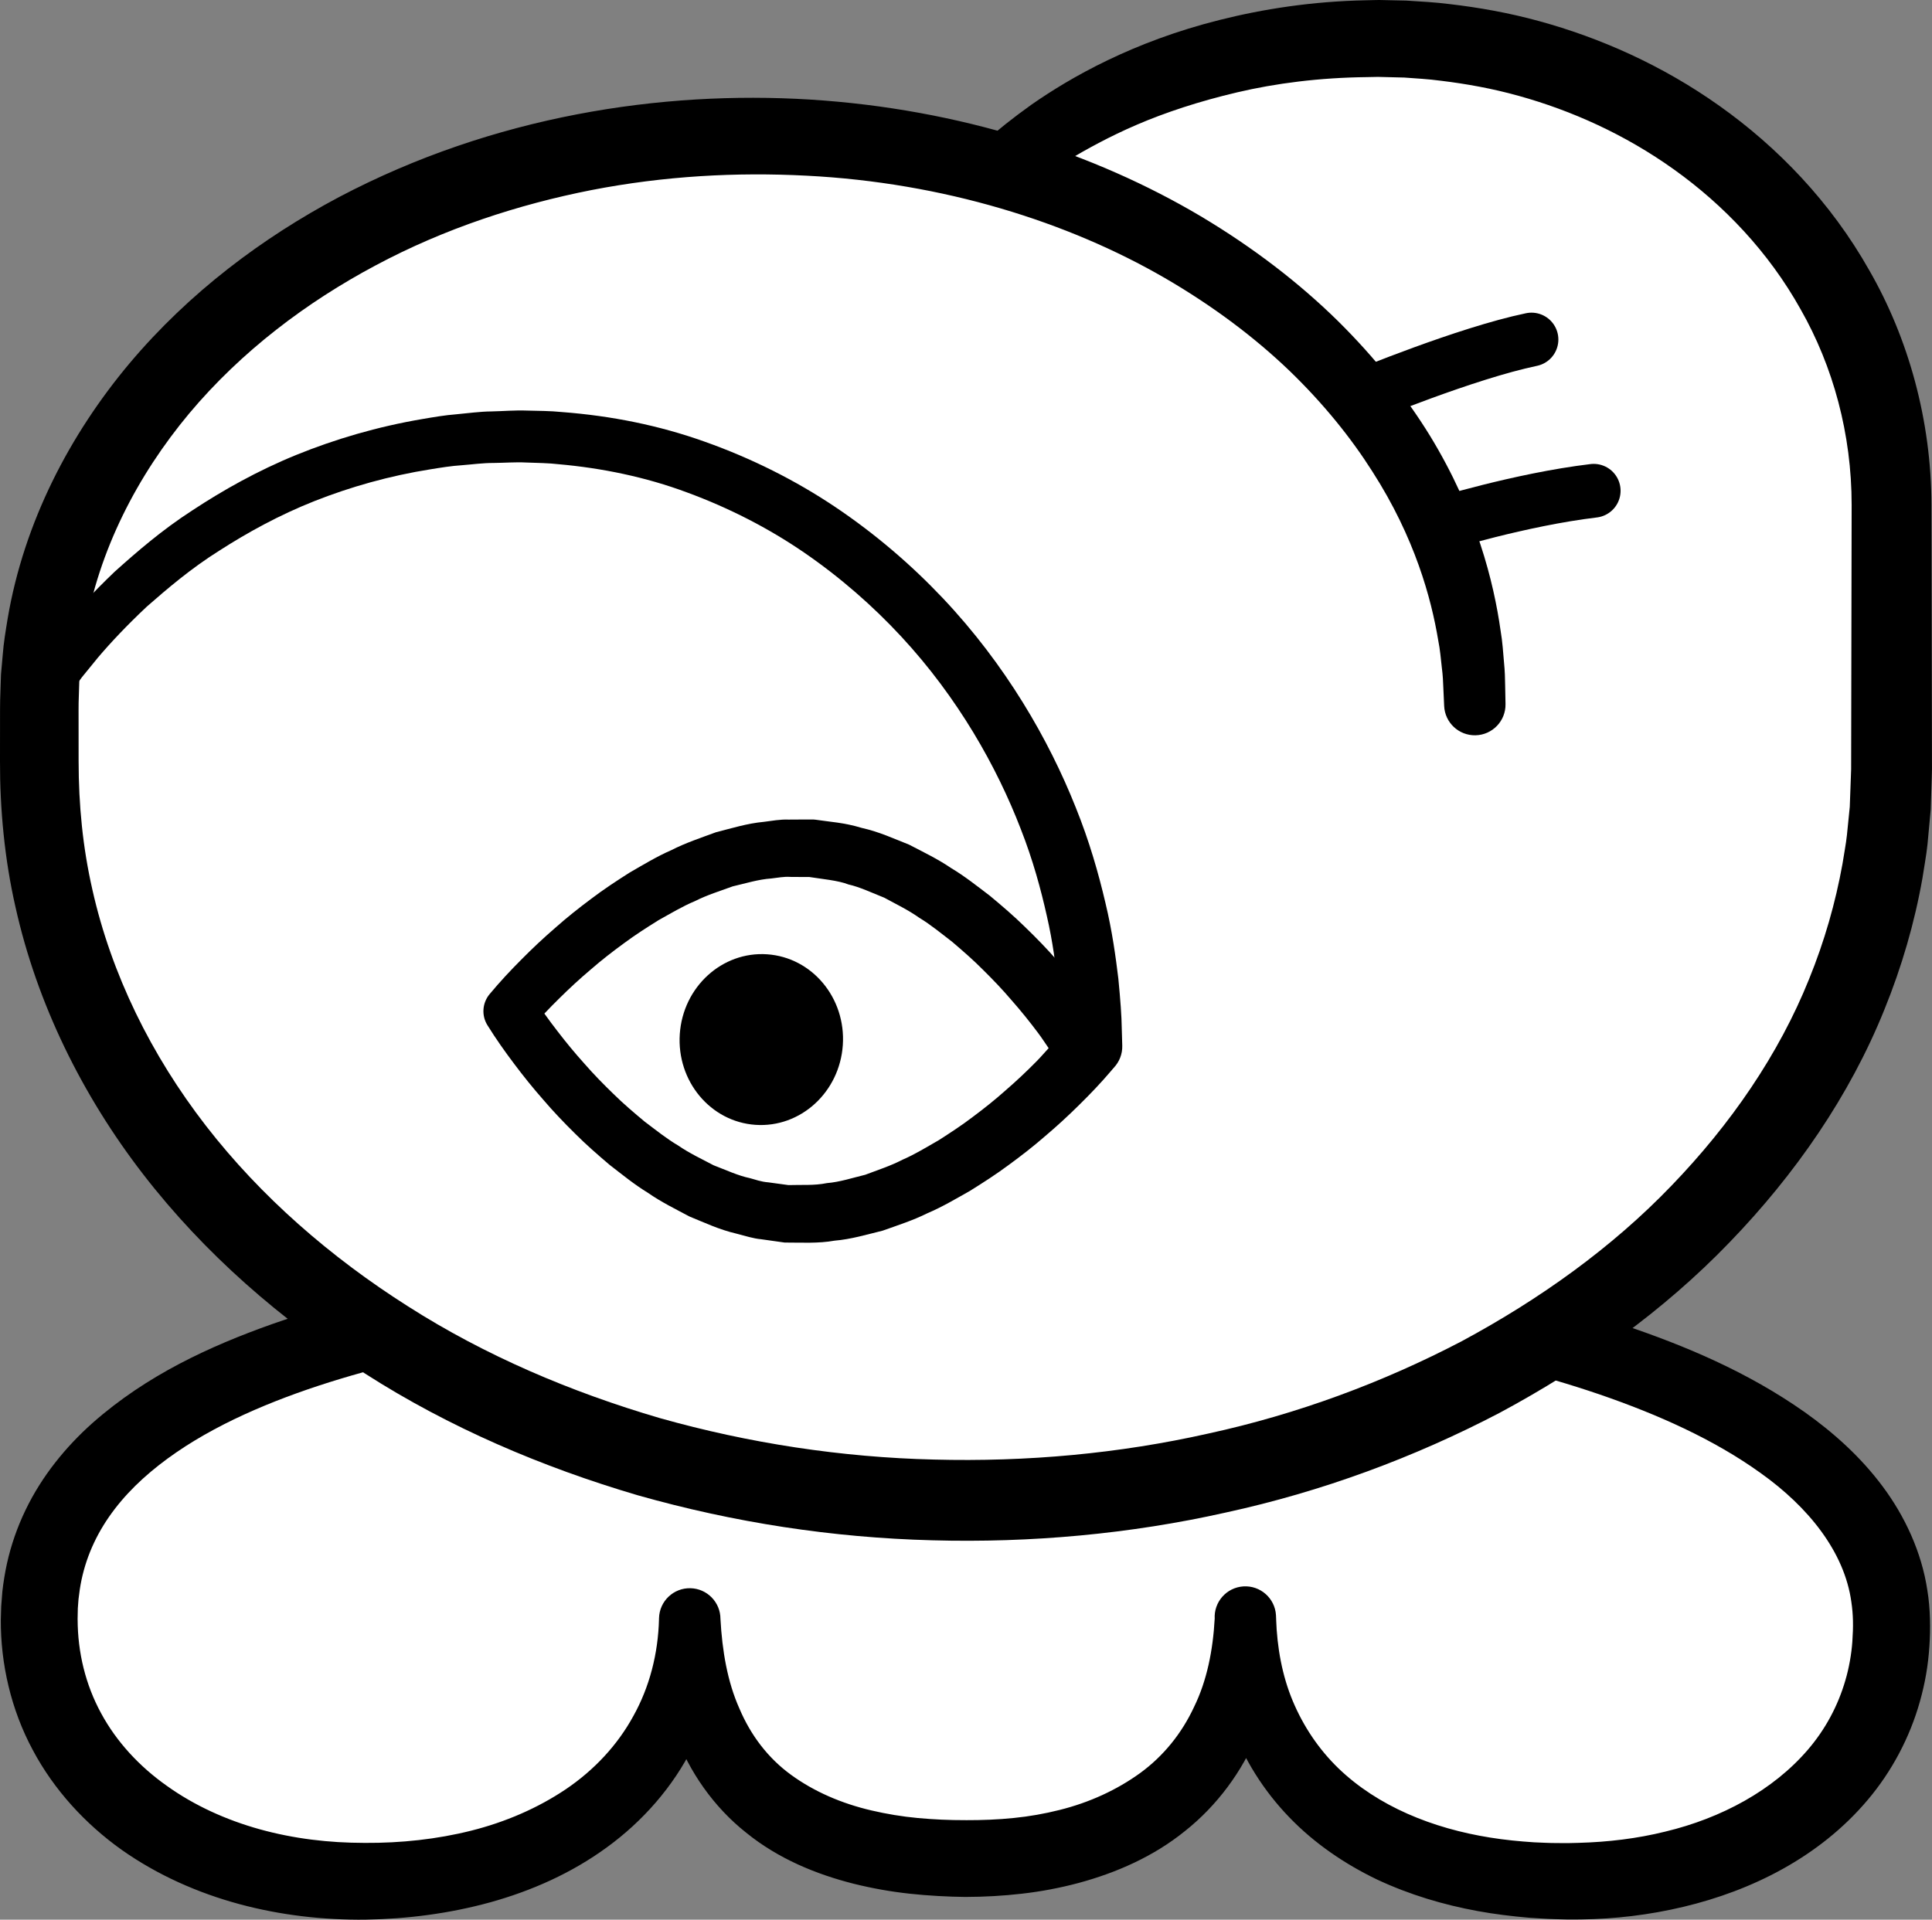 <?xml version="1.0" encoding="iso-8859-1"?>
<!-- Generator: Adobe Illustrator 19.2.0, SVG Export Plug-In . SVG Version: 6.00 Build 0)  -->
<!DOCTYPE svg PUBLIC "-//W3C//DTD SVG 1.1//EN" "http://www.w3.org/Graphics/SVG/1.1/DTD/svg11.dtd">
<svg version="1.1" xmlns="http://www.w3.org/2000/svg" xmlns:xlink="http://www.w3.org/1999/xlink" x="0px" y="0px"
	 viewBox="0 0 125.775 124.999" style="enable-background:new 0 0 125.775 124.999;" xml:space="preserve">
<rect x="0" y="0" width="125.775" height="124.999" fill="#808080" stroke="none"/>
<g id="jan">
	<g id="jan_1_">
		<g>
			<path style="fill:#FFFFFF;" d="M2.554,105.438c0-16.853,26.868-22.407,60.166-22.407s60.427,7.537,60.427,22.796
				c0,10.314-9.313,16.675-20.967,16.675c-13.063,0-21.102-6.773-21.102-17.087c0,9.495-6.532,15.604-18.088,15.604
				c-12.561,0-18.088-6.109-18.088-15.604c0,10.314-8.793,17.087-21.353,17.087C11.895,122.503,2.554,115.752,2.554,105.438z"/>
			<path d="M0.055,105.375l0.023-0.78l0.076-0.972c0.07-0.606,0.166-1.211,0.298-1.812c0.266-1.2,0.675-2.376,1.209-3.482
				c1.067-2.221,2.626-4.125,4.366-5.675c3.516-3.104,7.612-4.99,11.695-6.439c4.106-1.436,8.289-2.388,12.476-3.13
				c4.189-0.734,8.393-1.227,12.595-1.578c4.203-0.35,8.405-0.549,12.604-0.648c4.205-0.086,8.377-0.113,12.601-0.031
				c8.412,0.19,16.841,0.844,25.202,2.344c4.177,0.765,8.342,1.725,12.437,3.084c4.084,1.371,8.143,3.083,11.86,5.702
				c1.847,1.314,3.608,2.877,5.055,4.817c1.441,1.926,2.544,4.272,2.919,6.766c0.203,1.212,0.209,2.571,0.136,3.628
				c-0.083,1.302-0.285,2.431-0.62,3.627c-0.659,2.348-1.84,4.568-3.407,6.416c-3.156,3.734-7.573,5.9-11.98,6.949
				c-2.22,0.531-4.478,0.797-6.723,0.824l-0.872,0.001l-0.78-0.021c-0.512-0.012-1.135-0.057-1.689-0.093
				c-1.114-0.096-2.228-0.23-3.339-0.434c-2.22-0.406-4.429-1.062-6.534-2.046c-2.092-1.004-4.08-2.344-5.736-4.066
				c-1.655-1.715-2.971-3.791-3.768-6.028c-0.812-2.237-1.115-4.592-1.08-6.88l0-0.001c-0.069-1.101,0.768-2.05,1.869-2.119
				c1.101-0.069,2.05,0.768,2.119,1.869l0.001,0.024l0.01,0.226c0.113,2.477-0.246,5.062-1.217,7.506
				c-0.988,2.43-2.639,4.656-4.712,6.301c-2.062,1.673-4.497,2.726-6.927,3.384c-1.22,0.326-2.452,0.558-3.68,0.698
				c-1.242,0.142-2.422,0.209-3.702,0.213c-1.074-0.01-2.425-0.081-3.607-0.21c-1.219-0.131-2.446-0.348-3.667-0.652
				c-2.429-0.615-4.904-1.625-6.993-3.325c-2.107-1.665-3.72-3.984-4.616-6.444c-0.886-2.475-1.164-5.026-1.055-7.469l0-0.001h4
				c0.071,2.811-0.5,5.727-1.796,8.336c-1.295,2.608-3.279,4.848-5.588,6.528c-2.31,1.693-4.929,2.844-7.598,3.586
				c-2.675,0.737-5.415,1.084-8.132,1.13c-1.32,0.016-2.755-0.058-4.12-0.223c-1.372-0.166-2.739-0.425-4.087-0.789
				c-2.693-0.729-5.32-1.882-7.674-3.544c-2.34-1.669-4.387-3.879-5.778-6.499c-1.404-2.611-2.096-5.598-2.076-8.503L0.055,105.375z
				 M5.054,105.438c0.003,2.166,0.517,4.263,1.526,6.117c1.003,1.857,2.491,3.466,4.282,4.73c1.784,1.278,3.861,2.221,6.055,2.83
				c1.098,0.304,2.227,0.527,3.371,0.672c1.152,0.146,2.253,0.21,3.468,0.213c2.352,0.014,4.688-0.236,6.917-0.796
				c2.228-0.559,4.332-1.467,6.168-2.702c1.833-1.24,3.353-2.862,4.39-4.762c1.056-1.891,1.616-4.068,1.671-6.325l0.001-0.049
				c0.027-1.104,0.944-1.977,2.048-1.95c1.087,0.027,1.95,0.918,1.951,1.999l0,0.001c0.113,2.073,0.452,4.086,1.231,5.829
				c0.742,1.754,1.871,3.236,3.366,4.323c1.49,1.085,3.281,1.865,5.236,2.319c0.976,0.229,1.984,0.397,3.015,0.493
				c1.069,0.096,1.979,0.14,3.167,0.139c0.983,0.003,2.065-0.036,3.071-0.141c1.021-0.101,2.021-0.279,2.989-0.523
				c1.941-0.483,3.725-1.302,5.247-2.403c1.521-1.109,2.711-2.586,3.512-4.31c0.838-1.713,1.227-3.687,1.34-5.727h4l0,0.001
				c0.061,1.868,0.393,3.694,1.085,5.347c0.692,1.65,1.69,3.138,2.968,4.376c2.569,2.479,6.138,3.92,9.889,4.515
				c0.94,0.152,1.896,0.245,2.857,0.308c0.484,0.018,0.9,0.046,1.429,0.048l0.78,0.004l0.688-0.017
				c1.914-0.052,3.816-0.279,5.641-0.733c3.651-0.875,7.017-2.69,9.286-5.338c1.133-1.321,1.956-2.856,2.435-4.51
				c0.24-0.803,0.4-1.737,0.454-2.511c0.071-1.018,0.06-1.752-0.064-2.597c-0.453-3.274-2.807-6.178-5.883-8.374
				c-3.078-2.219-6.752-3.845-10.534-5.145c-3.798-1.295-7.753-2.26-11.759-3.013c-8.023-1.488-16.241-2.181-24.466-2.413
				c-4.099-0.119-8.253-0.096-12.37,0.029c-4.123,0.121-8.238,0.341-12.329,0.706c-4.09,0.365-8.16,0.868-12.167,1.594
				c-4.003,0.726-7.953,1.683-11.697,3.027c-3.725,1.345-7.303,3.105-10.022,5.567c-1.352,1.227-2.452,2.629-3.177,4.172
				c-0.364,0.771-0.635,1.577-0.813,2.41c-0.087,0.417-0.149,0.841-0.197,1.269l-0.044,0.584l-0.016,0.78L5.054,105.438z"/>
		</g>
		<g>
			<path style="fill:#FFFFFF;" d="M64.759,11.357c6.12-5.432,15.04-8.854,24.973-8.854c18.453,0,33.412,13.289,33.412,30.349v17.254
				c0,26.29-26.994,47.603-60.292,47.603S2.559,76.396,2.559,50.106v-4.264c0-20.43,20.725-36.992,46.601-36.992
				s46.852,16.562,46.852,36.992"/>
			<path d="M63.469,9.828c0,0,0.288-0.265,0.847-0.779c0.553-0.507,1.58-1.34,2.825-2.229c2.551-1.78,6.608-4.107,12.263-5.522
				c2.817-0.709,6.012-1.211,9.508-1.28l0.658-0.015L89.793,0l0.157,0.003l0.315,0.007c0.422,0.009,0.849,0.019,1.279,0.028
				c0.941,0.06,1.914,0.11,2.846,0.231c1.889,0.22,3.838,0.565,5.808,1.106c3.935,1.077,7.986,2.851,11.749,5.526
				c3.754,2.664,7.232,6.243,9.748,10.706c2.548,4.429,4.034,9.762,4.045,15.278c0.01,5.064,0.02,10.3,0.03,15.682l0.002,1.011
				l0.001,0.507l-0.016,0.592c-0.022,0.679-0.044,1.361-0.066,2.045c-0.069,0.75-0.139,1.501-0.209,2.256
				c-0.078,0.75-0.219,1.459-0.327,2.193c-0.512,2.907-1.349,5.789-2.483,8.577c-2.253,5.594-5.793,10.715-10.078,15.148
				c-4.288,4.454-9.425,8.125-14.965,11.099c-5.574,2.916-11.584,5.136-17.827,6.493c-6.225,1.399-12.704,1.985-19.11,1.808
				c-6.486-0.166-12.915-1.157-19.17-2.93c-6.225-1.832-12.27-4.408-17.753-7.923c-5.483-3.491-10.466-7.825-14.446-12.977
				C5.352,71.325,2.41,65.358,1.008,59.06C0.294,55.932-0.008,52.669,0,49.562l0.002-2.232l0.001-1.113L0.01,45.58l0.018-0.555
				l0.036-1.108l0.11-1.236c0.061-0.843,0.198-1.622,0.325-2.408c1.07-6.305,4.073-12.015,7.938-16.62
				c3.893-4.621,8.661-8.182,13.653-10.831c10.042-5.286,20.966-6.933,30.634-6.34c9.832,0.616,18.554,3.512,25.44,7.596
				c3.437,2.048,6.43,4.362,8.917,6.805c2.482,2.45,4.477,5.001,6.007,7.483c3.052,4.998,4.163,9.597,4.599,12.681
				c0.134,0.774,0.168,1.468,0.223,2.063c0.062,0.595,0.07,1.098,0.076,1.503c0.016,0.809,0.024,1.227,0.024,1.227
				c0.022,1.104-0.855,2.016-1.958,2.038c-1.085,0.021-1.985-0.826-2.036-1.903l-0.006-0.134c0,0-0.017-0.365-0.049-1.071
				c-0.013-0.353-0.029-0.792-0.098-1.309c-0.062-0.518-0.102-1.121-0.238-1.791c-0.447-2.677-1.501-6.637-4.283-10.969
				c-1.372-2.165-3.165-4.406-5.41-6.571c-2.25-2.158-4.974-4.213-8.114-6.035c-6.27-3.631-14.378-6.205-23.324-6.656
				c-4.549-0.236-9.23,0.013-13.993,0.938c-4.742,0.935-9.544,2.495-14.049,4.904c-4.498,2.395-8.74,5.593-12.132,9.637
				c-3.369,4.036-5.906,8.919-6.795,14.229c-0.105,0.664-0.223,1.335-0.264,1.964L5.17,44.079l-0.034,1.108l-0.017,0.555
				l-0.004,0.475l0.001,1.113l0.002,2.232c0.002,2.855,0.267,5.604,0.897,8.37c1.236,5.505,3.825,10.769,7.393,15.375
				c3.573,4.611,8.106,8.553,13.142,11.748c5.034,3.218,10.633,5.594,16.415,7.287c5.797,1.636,11.845,2.555,17.832,2.697
				c6.061,0.16,12.057-0.388,17.861-1.693c5.807-1.263,11.371-3.329,16.502-6.013c5.094-2.74,9.786-6.1,13.646-10.119
				c3.86-4,7.001-8.561,8.97-13.469c0.995-2.446,1.716-4.962,2.171-7.49c0.094-0.631,0.227-1.274,0.291-1.888
				c0.062-0.612,0.123-1.221,0.184-1.829c0.025-0.679,0.049-1.355,0.074-2.03l0.015-0.423l0.001-0.507l0.002-1.011
				c0.01-5.382,0.02-10.617,0.03-15.682c0.001-4.621-1.204-9.027-3.325-12.749c-2.089-3.744-5.02-6.797-8.228-9.091
				c-3.214-2.303-6.709-3.855-10.124-4.804c-1.71-0.477-3.408-0.782-5.058-0.982c-0.837-0.113-1.613-0.15-2.385-0.209
				c-0.428-0.011-0.852-0.022-1.272-0.032L89.838,5.01l-0.157-0.004c0.063,0.002-0.067,0.002-0.091,0.003l-0.586,0.012
				c-3.111,0.034-5.957,0.403-8.462,0.992c-2.505,0.589-4.69,1.317-6.522,2.104c-1.834,0.787-3.312,1.618-4.494,2.316
				c-1.195,0.744-1.952,1.287-2.566,1.749c-0.601,0.464-0.911,0.703-0.911,0.703c-0.875,0.676-2.132,0.515-2.808-0.36
				C62.601,11.698,62.717,10.524,63.469,9.828z"/>
		</g>
		<path style="fill:none;stroke:#000000;stroke-width:3.5;stroke-linecap:round;stroke-linejoin:round;stroke-miterlimit:10;" d="
			M88.726,25.78c0,0,6.692-2.778,10.975-3.671"/>
		<path style="fill:none;stroke:#000000;stroke-width:3.5;stroke-linecap:round;stroke-linejoin:round;stroke-miterlimit:10;" d="
			M93.682,34.169c0,0,5.302-1.644,10.069-2.213"/>
		<g>
			<ellipse transform="matrix(0.068 -0.998 0.998 0.068 -21.411 112.547)" cx="49.561" cy="67.738" rx="5.564" ry="5.317"/>
			<g>
				<path d="M72.358,69.703c-0.69,0.812-1.373,1.526-2.096,2.237c-0.716,0.71-1.456,1.391-2.226,2.042
					c-0.759,0.662-1.558,1.283-2.377,1.881c-0.813,0.605-1.672,1.156-2.54,1.696c-0.896,0.502-1.776,1.03-2.738,1.438
					c-0.927,0.463-1.935,0.786-2.923,1.138c-1.034,0.252-2.05,0.561-3.133,0.651c-1.06,0.191-2.161,0.121-3.246,0.122l-1.554-0.219
					c-0.442-0.036-1.032-0.215-1.575-0.359c-1.147-0.267-2.069-0.715-3.059-1.115c-0.924-0.492-1.87-0.957-2.716-1.549
					c-0.888-0.542-1.678-1.191-2.488-1.816c-0.776-0.659-1.543-1.327-2.255-2.042c-0.719-0.709-1.415-1.437-2.066-2.2
					c-0.663-0.754-1.292-1.533-1.893-2.336c-0.611-0.811-1.168-1.595-1.742-2.517c-0.403-0.647-0.323-1.46,0.138-2.016
					c0.695-0.835,1.353-1.535,2.069-2.255c0.705-0.713,1.434-1.399,2.194-2.055c0.749-0.667,1.538-1.293,2.347-1.897
					c0.803-0.612,1.653-1.168,2.512-1.715c0.887-0.509,1.759-1.044,2.712-1.459c0.919-0.47,1.919-0.802,2.902-1.164
					c1.028-0.261,2.038-0.58,3.119-0.679c0.534-0.067,1.062-0.169,1.61-0.147l0.816-0.005l0.408-0.001h0.204l0.102,0h0.051l0.025,0
					h0.013l0.141,0.013c0.97,0.148,1.834,0.179,3.008,0.535c1.153,0.258,2.081,0.697,3.078,1.089
					c0.931,0.484,1.885,0.942,2.74,1.527c0.897,0.535,1.697,1.178,2.516,1.798c0.786,0.653,1.562,1.316,2.285,2.027
					c0.729,0.704,1.436,1.428,2.097,2.188c0.674,0.75,1.314,1.526,1.926,2.327c0.624,0.81,1.189,1.587,1.781,2.519
					c0.469,0.737,0.38,1.67-0.157,2.303L72.358,69.703z M68.268,68.25c-0.23-0.326-0.444-0.67-0.682-0.982
					c-0.546-0.731-1.121-1.445-1.724-2.129c-0.591-0.696-1.222-1.354-1.866-1.99c-0.64-0.645-1.319-1.235-2.003-1.818
					c-0.707-0.542-1.4-1.119-2.152-1.573c-0.726-0.514-1.509-0.886-2.273-1.304c-0.788-0.312-1.605-0.703-2.334-0.863
					c-0.655-0.262-1.724-0.354-2.65-0.5c0.252,0.026,0.064,0.007,0.118,0.013h-0.01l-0.02,0h-0.039l-0.078,0l-0.156,0l-0.312,0
					L51.463,57.1c-0.416-0.032-0.836,0.055-1.255,0.102c-0.842,0.057-1.672,0.322-2.509,0.514c-0.82,0.301-1.654,0.555-2.451,0.957
					c-0.815,0.339-1.589,0.808-2.372,1.242c-0.766,0.478-1.529,0.963-2.261,1.509c-0.735,0.537-1.46,1.097-2.151,1.701
					c-0.7,0.591-1.379,1.215-2.03,1.861c-0.647,0.632-1.309,1.33-1.85,1.966l0.138-2.016c0.449,0.704,1.009,1.486,1.564,2.2
					c0.557,0.729,1.144,1.439,1.757,2.12c0.602,0.692,1.244,1.347,1.898,1.979c0.65,0.641,1.34,1.226,2.034,1.804
					c0.717,0.537,1.419,1.107,2.18,1.554c0.735,0.507,1.526,0.872,2.297,1.282c0.795,0.304,1.618,0.686,2.353,0.836
					c0.385,0.099,0.708,0.237,1.229,0.279l1.3,0.177c0.834-0.03,1.663,0.042,2.5-0.13c0.838-0.067,1.664-0.342,2.495-0.543
					c0.814-0.31,1.64-0.572,2.43-0.982c0.807-0.347,1.572-0.823,2.347-1.264c0.757-0.485,1.511-0.976,2.233-1.528
					c0.725-0.542,1.44-1.108,2.121-1.717c0.69-0.596,1.358-1.224,1.998-1.874C67.739,68.85,67.997,68.541,68.268,68.25z"/>
			</g>
			<g>
				<path d="M1.492,44.293c0,0,0.218-0.31,0.627-0.892c0.209-0.291,0.446-0.648,0.763-1.072c0.34-0.428,0.73-0.919,1.168-1.469
					c0.891-1.073,2.02-2.3,3.413-3.632c1.43-1.282,3.074-2.714,5.069-4.001c1.978-1.302,4.226-2.573,6.747-3.601
					c2.519-1.025,5.287-1.844,8.217-2.34c0.732-0.125,1.471-0.253,2.223-0.311c0.751-0.067,1.505-0.178,2.27-0.185
					c0.776-0.016,1.506-0.085,2.332-0.055c0.744,0.021,1.46,0.015,2.284,0.097c3.18,0.245,6.296,0.86,9.307,1.94
					c3,1.067,5.87,2.499,8.467,4.243c2.597,1.745,4.943,3.761,6.987,5.921c4.097,4.329,6.91,9.224,8.665,13.639
					c0.892,2.208,1.489,4.317,1.93,6.2c0.454,1.884,0.675,3.563,0.844,4.944c0.135,1.385,0.214,2.478,0.222,3.224
					c0.022,0.746,0.033,1.144,0.033,1.144c0.032,1.104-0.837,2.025-1.941,2.057c-1.104,0.032-2.025-0.837-2.057-1.941l-0.001-0.019
					l-0.002-0.097c0,0-0.007-0.36-0.02-1.035c0.002-0.676-0.062-1.665-0.17-2.922c-0.142-1.253-0.324-2.779-0.72-4.494
					c-0.384-1.715-0.904-3.64-1.698-5.66c-1.557-4.039-4.081-8.54-7.778-12.526c-1.844-1.989-3.962-3.846-6.305-5.457
					c-2.344-1.61-4.931-2.931-7.634-3.925c-2.689-1.006-5.575-1.593-8.341-1.837c-0.662-0.081-1.435-0.087-2.169-0.115
					c-0.653-0.034-1.394,0.024-2.081,0.03c-0.7-0.003-1.389,0.095-2.077,0.148c-0.689,0.044-1.365,0.156-2.035,0.264
					c-2.682,0.425-5.222,1.148-7.54,2.063c-2.32,0.917-4.394,2.065-6.225,3.242c-1.847,1.162-3.371,2.468-4.704,3.634
					c-1.291,1.211-2.358,2.347-3.173,3.307c-0.394,0.483-0.747,0.915-1.053,1.291c-0.304,0.397-0.557,0.769-0.766,1.052
					c-0.415,0.577-0.636,0.885-0.636,0.885c-0.483,0.673-1.421,0.826-2.093,0.343C1.175,45.894,1.02,44.965,1.492,44.293z"/>
			</g>
		</g>
	</g>
</g>
<g id="Layer_1">
</g>
</svg>
